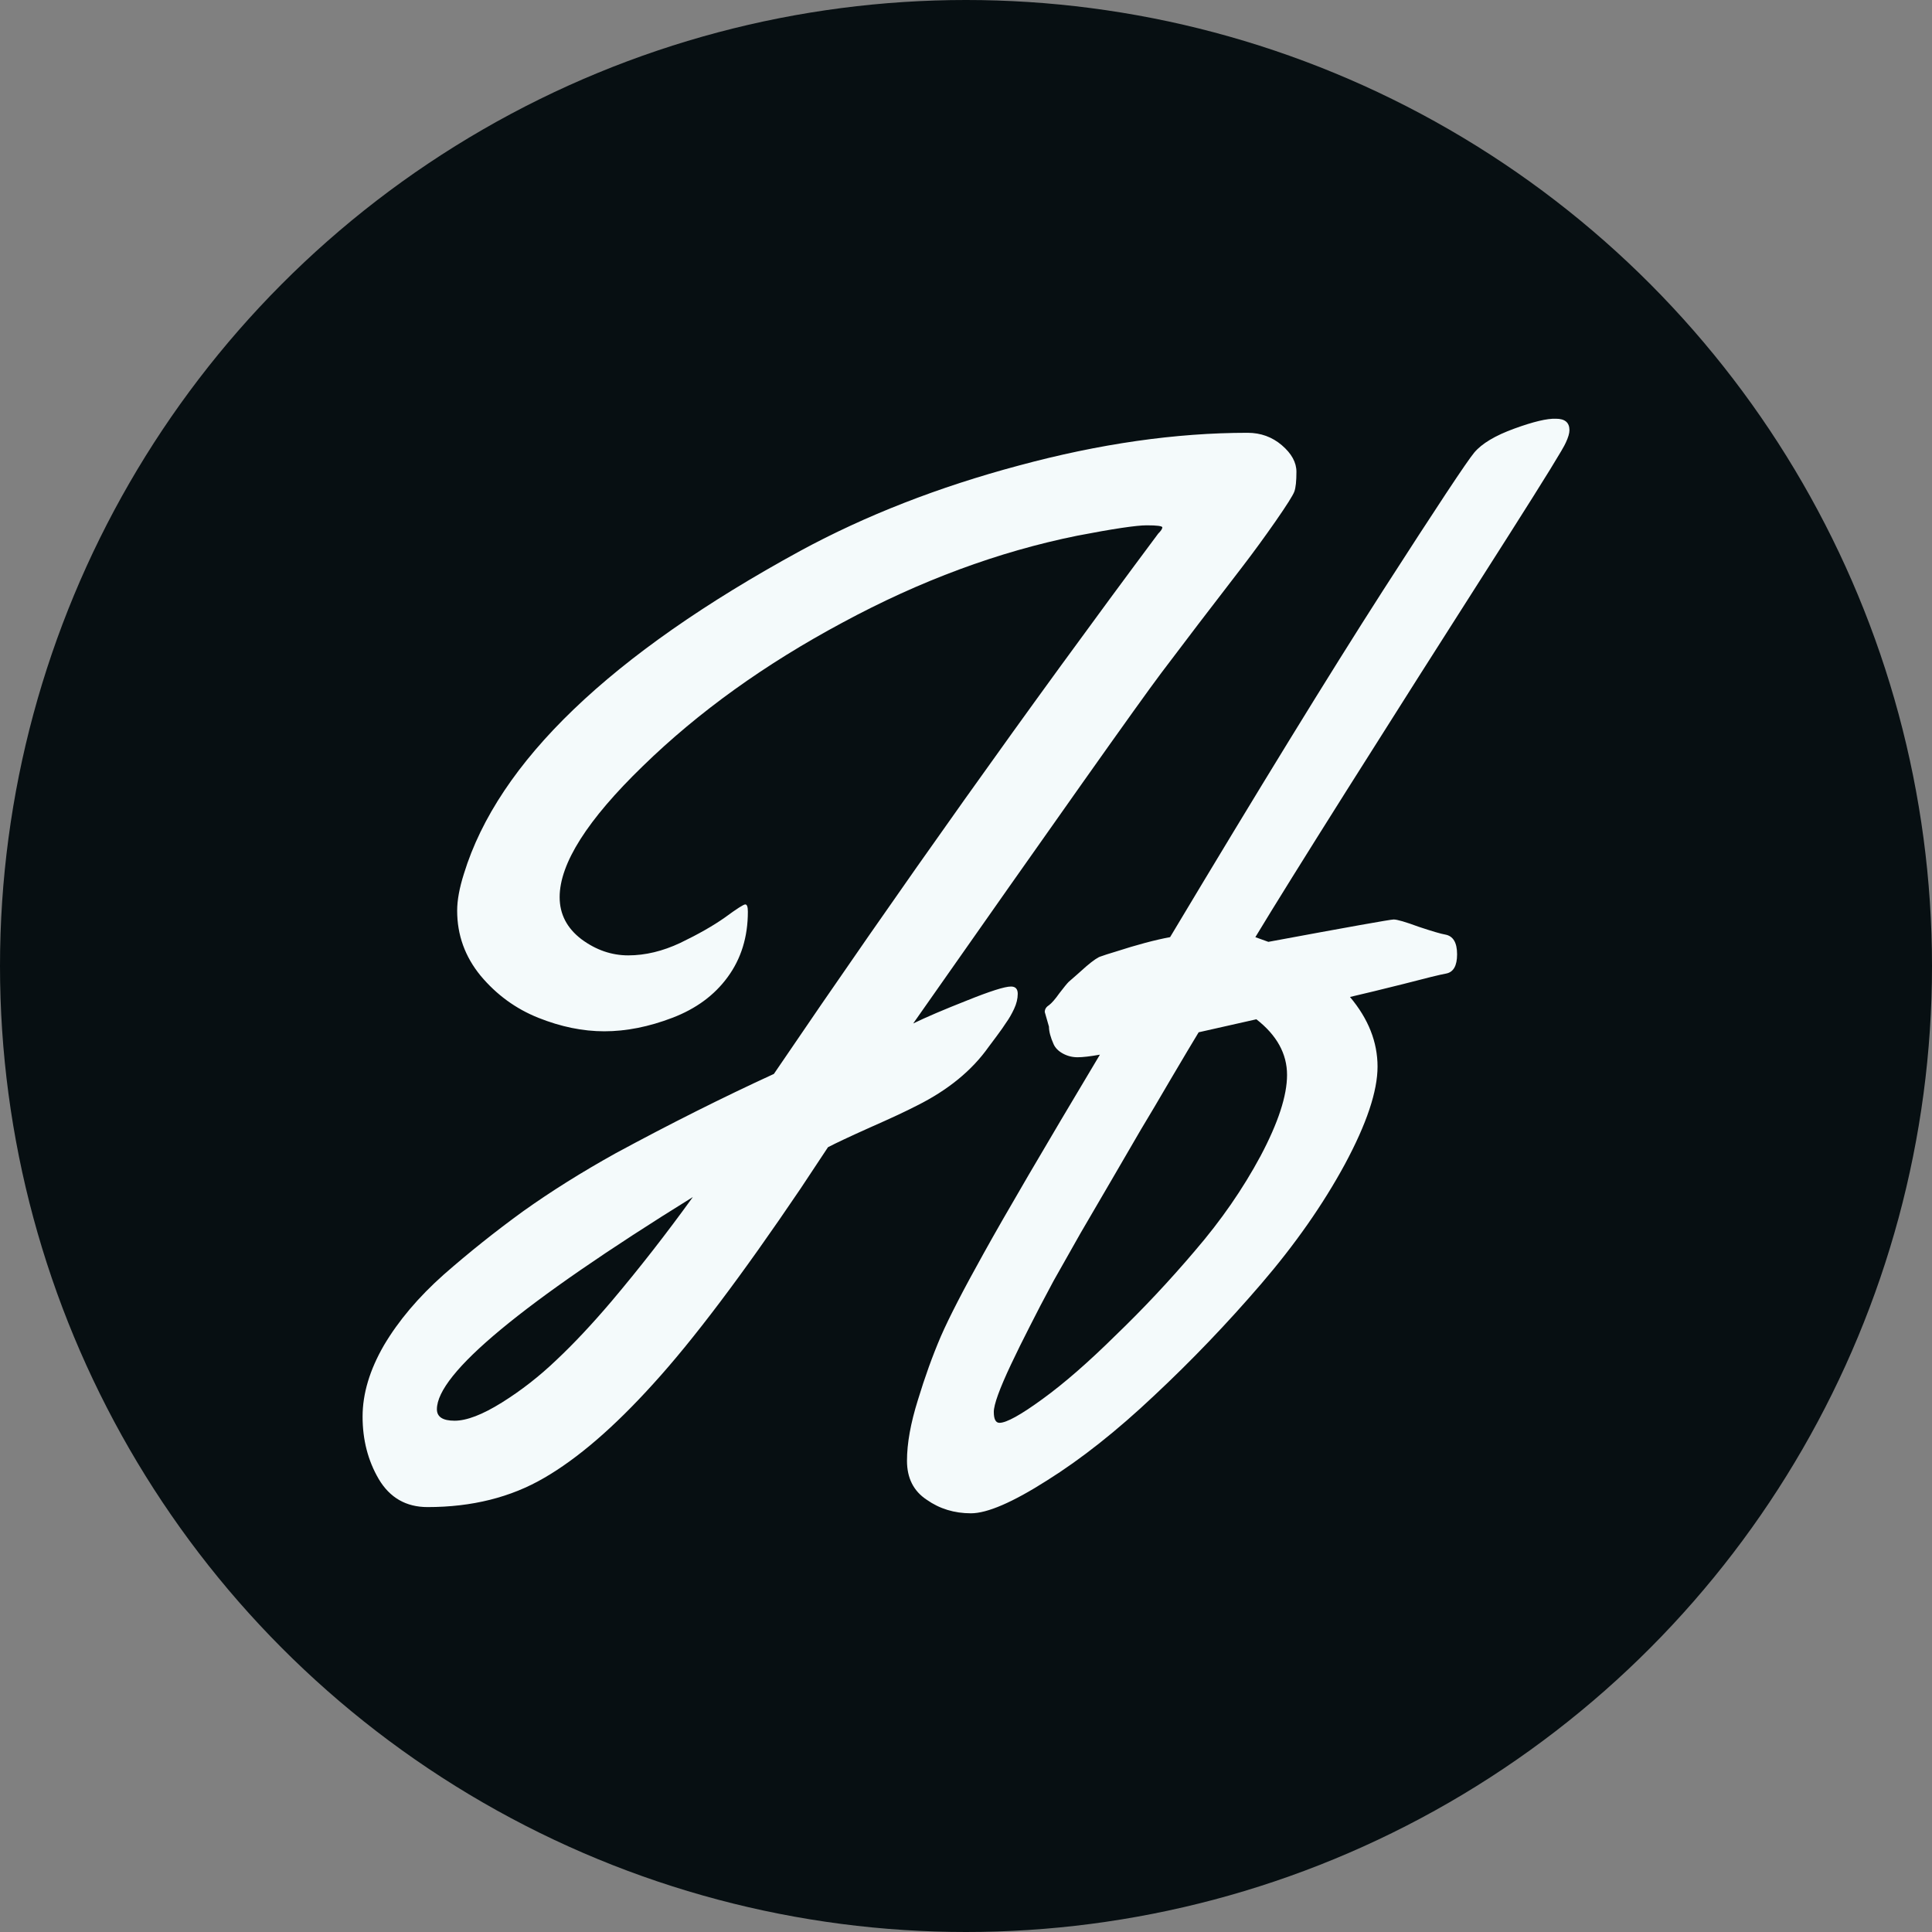 <?xml version="1.0" encoding="UTF-8" standalone="no"?>

<svg
   width="64mm"
   height="64mm"
   viewBox="0 0 64 64"
   version="1.1"
   id="svg1"
   xml:space="preserve"
   inkscape:version="1.3.2 (091e20ef0f, 2023-11-25)"
   sodipodi:docname="logo.svg"
   xmlns:inkscape="http://www.inkscape.org/namespaces/inkscape"
   xmlns:sodipodi="http://sodipodi.sourceforge.net/DTD/sodipodi-0.dtd"
   xmlns="http://www.w3.org/2000/svg"
   xmlns:svg="http://www.w3.org/2000/svg"><rect x="0" y="0" width="64" height="64" fill="#808080" stroke="none"/><sodipodi:namedview
     id="namedview1"
     pagecolor="#ffffff"
     bordercolor="#111111"
     borderopacity="1"
     inkscape:showpageshadow="0"
     inkscape:pageopacity="0"
     inkscape:pagecheckerboard="1"
     inkscape:deskcolor="#d1d1d1"
     inkscape:document-units="mm"
     inkscape:zoom="3.0146465"
     inkscape:cx="128.53912"
     inkscape:cy="123.06584"
     inkscape:window-width="1920"
     inkscape:window-height="1052"
     inkscape:window-x="0"
     inkscape:window-y="0"
     inkscape:window-maximized="1"
     inkscape:current-layer="layer3" /><defs
     id="defs1" /><g
     inkscape:groupmode="layer"
     id="layer2"
     inkscape:label="Circle"
     style="display:inline"><circle
       style="opacity:1;fill:#070f12;fill-opacity:1;stroke-width:0.362"
       id="path1"
       cx="32"
       cy="32"
       r="32" /></g><g
     inkscape:groupmode="layer"
     id="layer3"
     inkscape:label="jf"
     transform="translate(0.148,-0.564)"><path
       style="font-size:35.278px;font-family:Yellowtail;-inkscape-font-specification:Yellowtail;fill:#f4fafb;stroke-width:0.265"
       d="m 30.104,34.467 q 0.637,-0.31 1.774,-0.758 1.154,-0.465 1.464,-0.465 0.224,0 0.224,0.241 0,0.241 -0.121,0.5 -0.121,0.258 -0.258,0.448 -0.121,0.189 -0.327,0.465 l -0.258,0.345 q -0.827,1.171 -2.377,1.946 -0.534,0.276 -1.55,0.723 -0.999,0.448 -1.395,0.655 l -0.913,1.378 q -2.911,4.306 -4.875,6.46 -1.946,2.153 -3.617,3.118 -1.654,0.965 -3.859,0.965 -1.068,0 -1.619,-0.93 -0.534,-0.913 -0.534,-2.067 0,-1.137 0.706,-2.36 0.723,-1.223 1.981,-2.343 1.257,-1.102 2.635,-2.102 1.378,-0.982 3.049,-1.912 2.704,-1.464 5.254,-2.635 6.27,-9.233 12.73,-17.897 0.138,-0.138 0.138,-0.207 0,-0.069 -0.517,-0.069 -0.517,0 -2.308,0.345 -3.91,0.792 -7.769,2.877 -3.859,2.067 -6.615,4.754 -2.756,2.67 -2.756,4.341 0,0.844 0.723,1.395 0.723,0.534 1.55,0.534 0.844,0 1.723,-0.413 0.896,-0.431 1.481,-0.844 0.586,-0.431 0.672,-0.431 0.086,0 0.086,0.241 0,1.257 -0.672,2.17 -0.655,0.896 -1.826,1.344 -1.171,0.448 -2.257,0.448 -1.068,0 -2.188,-0.448 -1.12,-0.448 -1.912,-1.395 -0.775,-0.947 -0.775,-2.153 0,-0.517 0.224,-1.223 1.705,-5.547 11.145,-10.697 3.238,-1.757 7.235,-2.825 4.014,-1.085 7.579,-1.085 0.655,0 1.137,0.413 0.482,0.413 0.482,0.878 0,0.465 -0.069,0.655 -0.069,0.189 -0.62,0.982 -0.551,0.792 -1.12,1.533 -1.568,2.033 -2.67,3.497 -1.102,1.464 -8.217,11.61 z m -7.304,5.753 q -8.475,5.254 -8.475,7.028 0,0.379 0.586,0.379 0.603,0 1.568,-0.603 0.965,-0.603 1.809,-1.412 0.861,-0.81 1.826,-1.946 1.395,-1.654 2.687,-3.445 z m 11.799,-5.65 -0.138,-0.482 q 0,-0.138 0.138,-0.224 0.138,-0.103 0.345,-0.396 0.224,-0.293 0.31,-0.379 0.103,-0.086 0.276,-0.241 0.189,-0.172 0.31,-0.276 0.345,-0.293 0.482,-0.327 0.138,-0.052 0.482,-0.155 1.068,-0.345 1.809,-0.482 4.392,-7.338 7.045,-11.472 2.67,-4.151 3.032,-4.582 0.379,-0.448 1.326,-0.792 0.947,-0.345 1.378,-0.327 0.448,0 0.448,0.379 0,0.155 -0.121,0.413 -0.103,0.258 -1.878,3.049 -6.563,10.284 -8.406,13.333 l 0.431,0.155 q 3.996,-0.741 4.151,-0.741 0.172,0 0.827,0.241 0.672,0.224 0.878,0.258 0.396,0.069 0.396,0.655 0,0.568 -0.362,0.637 -0.293,0.052 -1.412,0.345 -1.102,0.276 -1.774,0.431 0.913,1.085 0.913,2.308 0,1.223 -1.085,3.238 -1.085,1.998 -2.773,3.962 -1.688,1.964 -3.548,3.703 -1.843,1.74 -3.548,2.808 -1.705,1.085 -2.515,1.085 -0.827,0 -1.464,-0.448 -0.655,-0.431 -0.655,-1.292 0,-0.861 0.362,-2.015 0.345,-1.137 0.758,-2.102 0.413,-0.947 1.412,-2.739 1.068,-1.929 3.859,-6.597 -0.482,0.086 -0.741,0.086 -0.258,0 -0.482,-0.121 -0.224,-0.121 -0.31,-0.31 -0.155,-0.345 -0.155,-0.586 z m 4.84,7.424 q 1.292,-1.499 2.17,-3.135 0.878,-1.654 0.878,-2.687 0,-1.051 -1.016,-1.843 l -1.912,0.431 q -0.293,0.482 -0.913,1.533 -0.603,1.034 -0.999,1.688 -0.379,0.655 -0.982,1.688 -0.603,1.034 -1.016,1.74 -0.396,0.706 -0.896,1.585 -0.482,0.896 -0.792,1.516 -0.327,0.637 -0.62,1.257 -0.568,1.206 -0.568,1.568 0,0.362 0.189,0.362 0.345,0 1.43,-0.792 1.068,-0.775 2.412,-2.102 1.361,-1.309 2.635,-2.808 z"
       id="text3"
       aria-label="Jf" /></g></svg>
